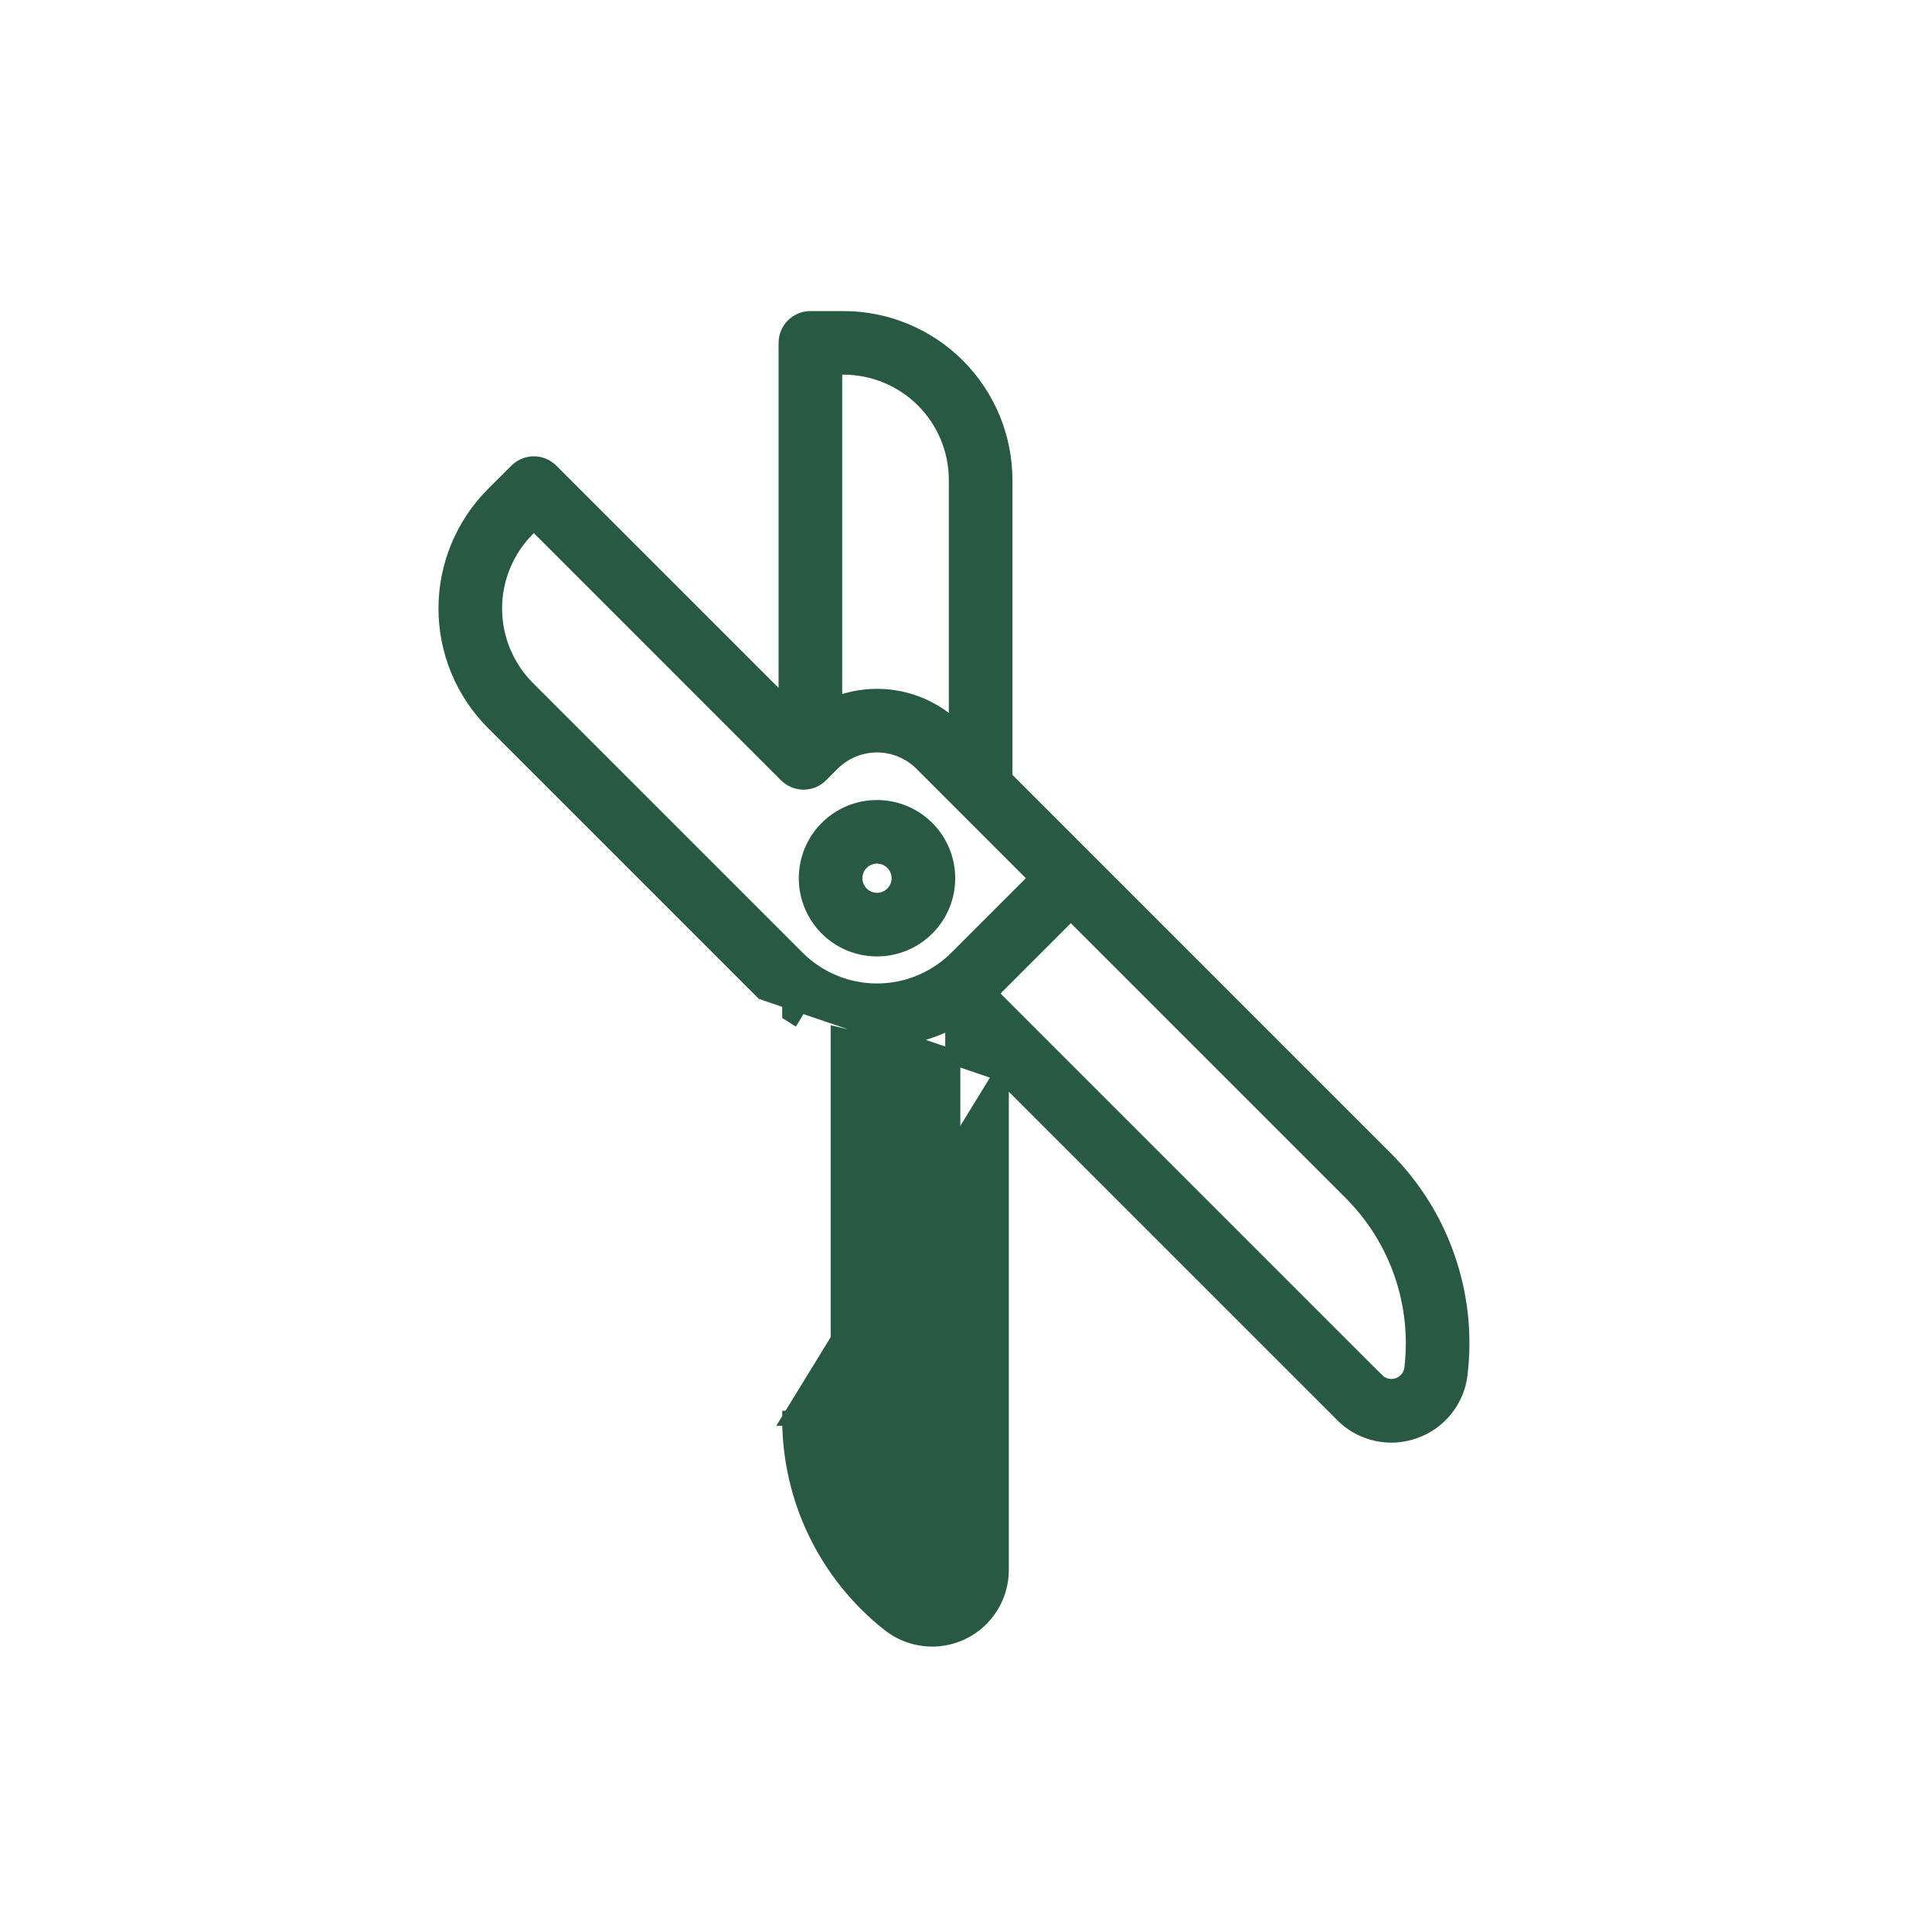 <svg width="57" height="57" viewBox="0 0 57 57" fill="none" xmlns="http://www.w3.org/2000/svg">
<path d="M29.541 31.673V46.318C29.541 46.701 29.433 47.077 29.229 47.402C29.025 47.727 28.734 47.988 28.389 48.154C28.043 48.321 27.658 48.388 27.277 48.345C26.896 48.303 26.534 48.154 26.234 47.916C25.317 47.193 24.576 46.27 24.067 45.218C23.559 44.166 23.297 43.013 23.3 41.845V41.845H23.522L23.3 41.844L29.541 31.673ZM29.541 31.673L39.608 41.739C39.608 41.74 39.608 41.74 39.608 41.74C39.796 41.929 40.02 42.08 40.266 42.183C40.513 42.286 40.778 42.339 41.045 42.34H41.045C41.276 42.339 41.504 42.3 41.722 42.224C42.085 42.1 42.405 41.874 42.645 41.574C42.885 41.275 43.035 40.913 43.077 40.531C43.214 39.371 43.086 38.195 42.701 37.092C42.317 35.989 41.687 34.987 40.858 34.164L32.099 25.404L29.648 22.953V14.159V14.159C29.646 12.897 29.144 11.688 28.252 10.795C27.36 9.903 26.15 9.401 24.889 9.4H24.888H23.909C23.719 9.4 23.537 9.475 23.403 9.609C23.269 9.744 23.193 9.926 23.193 10.116V20.832L16.256 13.895C16.19 13.829 16.111 13.776 16.024 13.74C15.937 13.704 15.844 13.685 15.75 13.685C15.656 13.685 15.563 13.704 15.476 13.74C15.389 13.776 15.31 13.829 15.244 13.895C15.244 13.895 15.244 13.895 15.244 13.895L14.551 14.587L14.551 14.587C13.66 15.481 13.159 16.691 13.159 17.953C13.159 19.214 13.66 20.425 14.551 21.318L14.551 21.318L22.509 29.276C22.509 29.276 22.509 29.276 22.509 29.276L29.541 31.673ZM23.3 29.914C23.335 29.937 23.371 29.959 23.407 29.981L23.522 29.791H23.3V29.914ZM28.216 14.159V21.521L28.204 21.509L28.203 21.509C27.7 21.006 27.047 20.68 26.343 20.579C25.759 20.495 25.166 20.57 24.625 20.791V10.831L24.888 10.831C24.888 10.831 24.888 10.831 24.888 10.831C25.77 10.832 26.616 11.183 27.24 11.807C27.864 12.431 28.215 13.277 28.216 14.159ZM23.201 22.865L23.201 22.865C23.335 22.999 23.517 23.075 23.707 23.075C23.897 23.075 24.079 22.999 24.213 22.865L24.213 22.865L24.557 22.521L24.568 22.511C24.916 22.169 25.385 21.977 25.874 21.977C26.368 21.977 26.842 22.173 27.192 22.521L30.58 25.91L28.227 28.263C27.603 28.887 26.757 29.238 25.874 29.238C24.992 29.238 24.145 28.887 23.521 28.263L15.564 20.306C14.941 19.681 14.591 18.835 14.591 17.953C14.591 17.07 14.941 16.224 15.564 15.599L15.75 15.414L23.201 22.865ZM27.123 46.794L27.123 46.794C26.375 46.204 25.771 45.453 25.357 44.595C24.943 43.738 24.729 42.797 24.731 41.845V41.845V30.531C25.825 30.8 26.981 30.675 27.994 30.172H28.04L28.11 30.241L28.109 46.318C28.109 46.432 28.077 46.544 28.016 46.641C27.956 46.738 27.869 46.816 27.766 46.865C27.663 46.915 27.548 46.935 27.434 46.922C27.321 46.91 27.213 46.865 27.123 46.794ZM41.655 40.367L41.655 40.367C41.642 40.481 41.597 40.589 41.526 40.678C41.454 40.767 41.359 40.835 41.251 40.872C41.143 40.91 41.026 40.916 40.915 40.891C40.803 40.865 40.702 40.809 40.621 40.728L40.463 40.885L40.621 40.728L29.204 29.311L31.593 26.923L39.846 35.176L39.847 35.177C40.522 35.848 41.035 36.664 41.349 37.563C41.662 38.463 41.767 39.421 41.655 40.367Z" fill="#285A43" stroke="#285A43" stroke-width="0.445"/>
<path d="M27.959 25.91C27.959 25.428 27.792 24.961 27.486 24.588C27.18 24.215 26.754 23.96 26.281 23.866C25.808 23.772 25.317 23.844 24.892 24.072C24.466 24.299 24.133 24.667 23.948 25.113C23.764 25.558 23.739 26.054 23.879 26.515C24.019 26.977 24.315 27.376 24.716 27.644C25.117 27.912 25.599 28.032 26.079 27.985C26.558 27.938 27.007 27.726 27.348 27.385C27.542 27.191 27.696 26.962 27.801 26.709C27.906 26.455 27.96 26.184 27.959 25.91ZM27.959 25.91C27.959 25.91 27.959 25.91 27.959 25.91L27.736 25.91L27.959 25.91C27.959 25.91 27.959 25.91 27.959 25.91ZM26.336 26.372L26.336 26.372C26.229 26.479 26.088 26.545 25.938 26.56C25.788 26.575 25.637 26.537 25.511 26.453C25.386 26.369 25.293 26.244 25.249 26.1C25.205 25.955 25.213 25.8 25.271 25.66C25.329 25.521 25.433 25.405 25.566 25.334C25.7 25.263 25.854 25.24 26.002 25.27C26.15 25.299 26.283 25.379 26.379 25.496C26.475 25.613 26.527 25.759 26.527 25.91L26.527 25.911C26.527 25.997 26.511 26.081 26.478 26.16C26.445 26.239 26.397 26.311 26.336 26.372Z" fill="#285A43" stroke="#285A43" stroke-width="0.445"/>
</svg>
